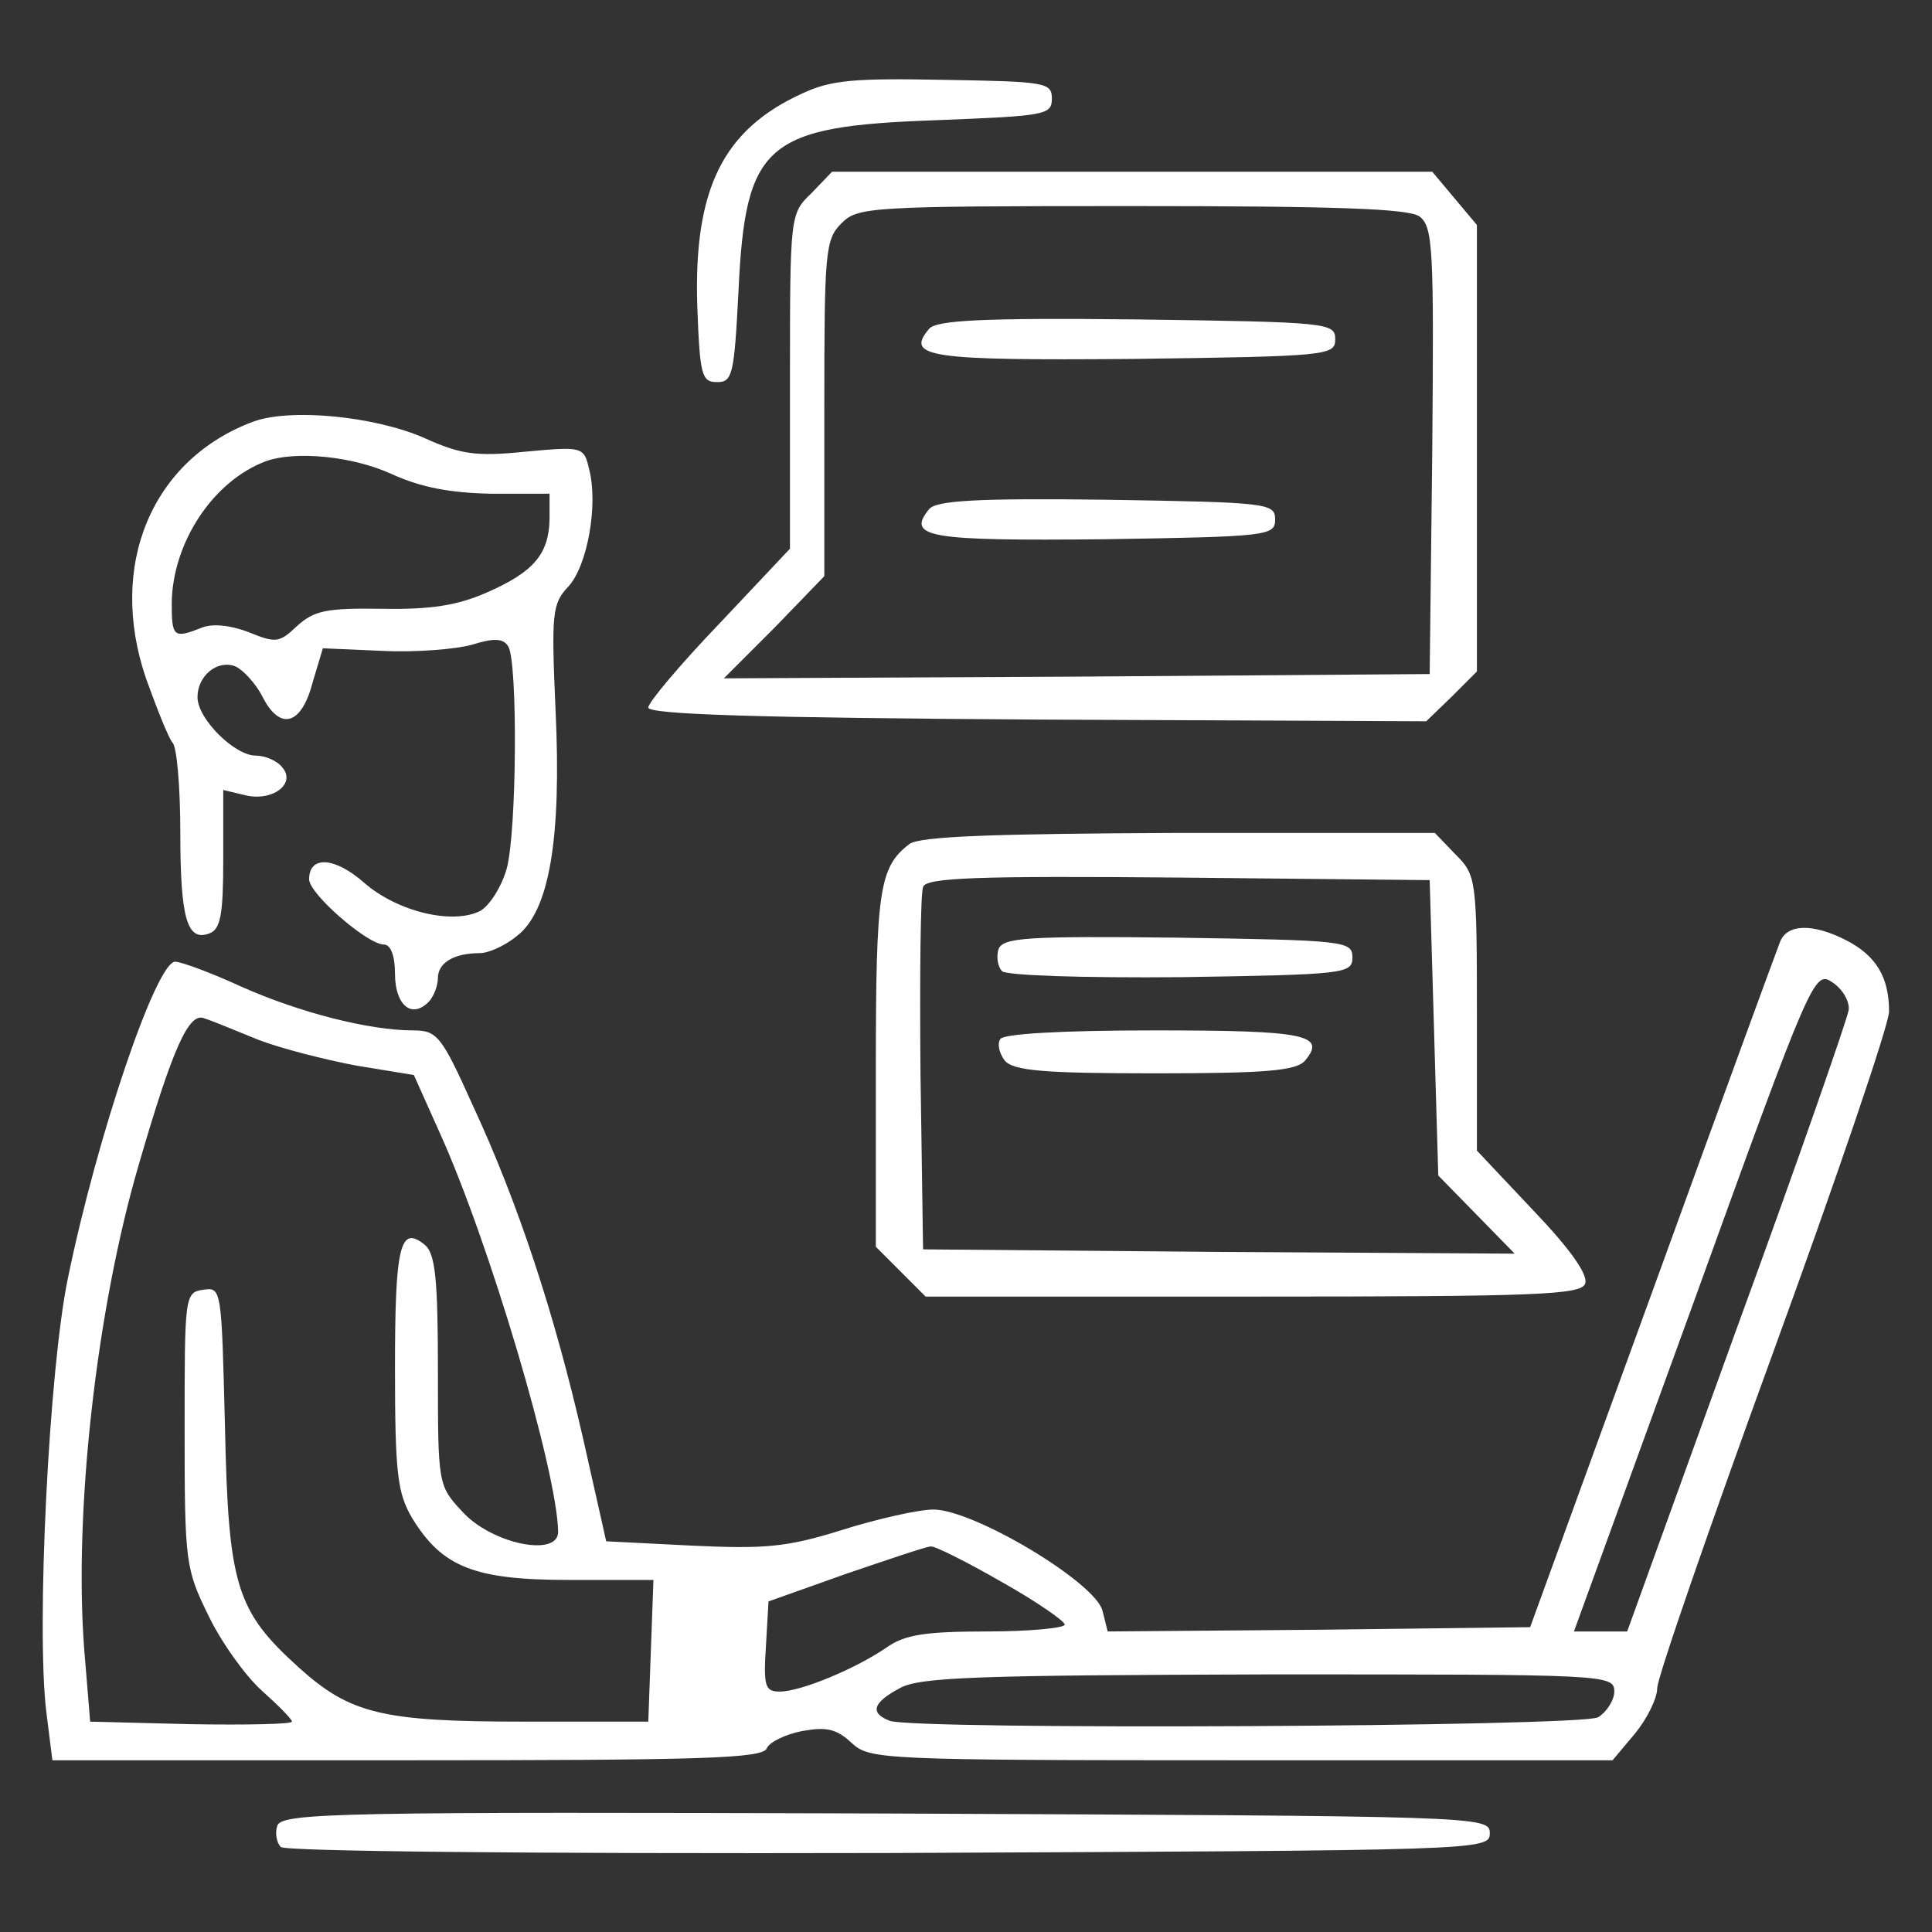 <?xml version="1.0" standalone="no"?>
<!DOCTYPE svg PUBLIC "-//W3C//DTD SVG 20010904//EN"
 "http://www.w3.org/TR/2001/REC-SVG-20010904/DTD/svg10.dtd">
<svg version="1.0" xmlns="http://www.w3.org/2000/svg"
 width="225pt" height="225pt" viewBox="0 0 225 225"
 preserveAspectRatio="xMidYMid meet">
<rect x="0" y="0" width="225" height="225" fill="#333333" stroke="none"/>
<g transform="translate(0,225) scale(0.1,-0.1)"
fill="#ffffff" stroke="none">
<path d="M934 2141 c-92 -42 -126 -111 -122 -246 3 -82 5 -90 23 -90 18 0 20
8 25 105 8 173 31 193 230 200 127 5 135 6 135 25 0 19 -7 20 -125 22 -105 2
-132 0 -166 -16z"/>
<path d="M945 2025 c-25 -24 -25 -25 -25 -219 l0 -195 -82 -87 c-46 -48 -83
-92 -83 -98 0 -8 126 -12 453 -14 l453 -2 30 29 29 29 0 260 0 260 -26 31 -26
31 -349 0 -350 0 -24 -25z m708 -27 c16 -12 17 -37 15 -273 l-3 -260 -411 -3
-411 -2 59 59 58 60 0 195 c0 183 1 197 20 216 19 19 33 20 338 20 239 0 322
-3 335 -12z"/>
<path d="M1082 1867 c-28 -33 -1 -37 239 -35 226 3 234 4 234 23 0 19 -8 20
-231 23 -180 2 -234 -1 -242 -11z"/>
<path d="M1082 1657 c-27 -33 0 -37 204 -35 191 3 199 4 199 23 0 19 -8 20
-196 23 -152 2 -199 -1 -207 -11z"/>
<path d="M295 1759 c-118 -44 -170 -167 -125 -299 13 -36 26 -69 31 -75 5 -5
9 -52 9 -105 0 -100 8 -127 34 -117 13 5 16 22 16 87 l0 80 25 -6 c32 -8 60
13 44 32 -6 8 -20 14 -31 14 -25 0 -68 43 -68 68 0 25 23 44 44 36 9 -4 24
-20 32 -36 20 -39 45 -33 58 17 l12 40 69 -3 c39 -2 86 2 104 7 26 8 37 8 43
-2 11 -18 10 -216 -2 -259 -6 -21 -20 -43 -31 -49 -32 -16 -96 -1 -135 33 -34
30 -64 32 -64 4 0 -17 68 -76 87 -76 8 0 13 -13 13 -34 0 -36 19 -53 39 -33 6
6 11 19 11 28 0 18 19 29 49 29 10 0 30 9 43 20 38 29 52 114 45 263 -5 113
-4 124 15 144 22 24 35 95 24 137 -6 26 -8 26 -74 20 -58 -6 -76 -3 -118 16
-57 25 -155 35 -199 19z m161 -61 c35 -16 69 -22 116 -23 l68 0 0 -30 c-1 -40
-18 -61 -73 -85 -34 -15 -65 -20 -122 -19 -65 1 -79 -2 -99 -20 -21 -20 -25
-20 -57 -7 -21 8 -42 10 -54 5 -33 -13 -35 -11 -35 29 1 70 48 142 110 165 34
12 100 6 146 -15z"/>
<path d="M1059 1267 c-35 -27 -39 -53 -39 -262 l0 -207 29 -29 29 -29 382 0
c330 0 381 2 386 15 4 10 -17 40 -60 85 l-66 70 0 161 c0 156 -1 160 -25 184
l-24 25 -298 0 c-218 -1 -302 -4 -314 -13z m611 -214 l5 -172 45 -46 44 -45
-344 2 -345 3 -3 205 c-1 112 0 210 3 217 3 11 65 13 297 11 l293 -3 5 -172z"/>
<path d="M1163 1145 c-3 -9 -1 -21 4 -26 5 -5 92 -8 209 -7 191 3 199 4 199
23 0 19 -8 20 -203 23 -177 2 -203 0 -209 -13z"/>
<path d="M1165 1040 c-4 -6 -1 -17 5 -25 10 -12 45 -15 175 -15 130 0 165 3
175 15 25 30 0 35 -175 35 -110 0 -176 -4 -180 -10z"/>
<path d="M2073 1153 c-4 -10 -71 -193 -149 -408 l-142 -390 -246 -3 -246 -2
-6 24 c-8 33 -150 118 -197 118 -17 0 -66 -11 -107 -24 -64 -20 -89 -22 -175
-18 l-99 5 -27 120 c-33 144 -75 273 -129 389 -36 80 -41 86 -69 86 -51 0
-133 21 -200 51 -35 16 -70 29 -77 29 -22 0 -91 -203 -125 -369 -22 -106 -37
-408 -25 -505 l7 -56 414 0 c341 0 414 2 418 14 3 7 21 16 41 20 28 5 40 3 58
-14 21 -19 32 -20 454 -20 l432 0 26 31 c14 17 26 41 26 53 0 12 61 188 135
391 74 203 135 382 135 397 0 40 -15 65 -50 83 -39 20 -69 19 -77 -2z m80 -79
c-1 -9 -59 -176 -130 -370 l-128 -354 -31 0 -31 0 140 385 c137 379 140 385
161 371 12 -8 20 -22 19 -32z m-1852 -35 c26 -10 77 -23 114 -30 l67 -11 30
-67 c58 -128 137 -395 138 -465 0 -30 -78 -14 -112 24 -28 30 -28 32 -28 164
0 105 -3 136 -15 146 -29 24 -35 0 -35 -143 0 -124 3 -146 20 -175 35 -57 72
-72 183 -72 l98 0 -3 -82 -3 -83 -145 0 c-165 0 -202 9 -262 63 -73 66 -82 95
-86 280 -4 161 -4 163 -25 160 -22 -3 -22 -7 -22 -163 0 -155 1 -162 28 -217
15 -31 43 -70 62 -87 19 -17 35 -33 35 -36 0 -3 -53 -4 -117 -3 l-118 3 -7 85
c-12 159 14 395 64 565 39 134 58 177 76 169 10 -3 38 -15 63 -25z m865 -631
c41 -23 74 -46 74 -50 0 -4 -41 -8 -91 -8 -73 0 -96 -4 -117 -19 -35 -24 -99
-51 -124 -51 -17 0 -19 6 -16 53 l3 52 90 32 c50 17 94 32 99 32 4 1 42 -18
82 -41z m714 -128 c0 -10 -9 -24 -19 -30 -21 -11 -797 -15 -825 -4 -23 9 -20
21 12 38 23 13 92 15 430 16 393 0 402 0 402 -20z"/>
<path d="M323 124 c-3 -8 -1 -20 4 -25 5 -5 282 -8 709 -7 691 3 699 3 699 23
0 20 -8 20 -703 23 -631 2 -703 1 -709 -14z"/>
</g>
</svg>
